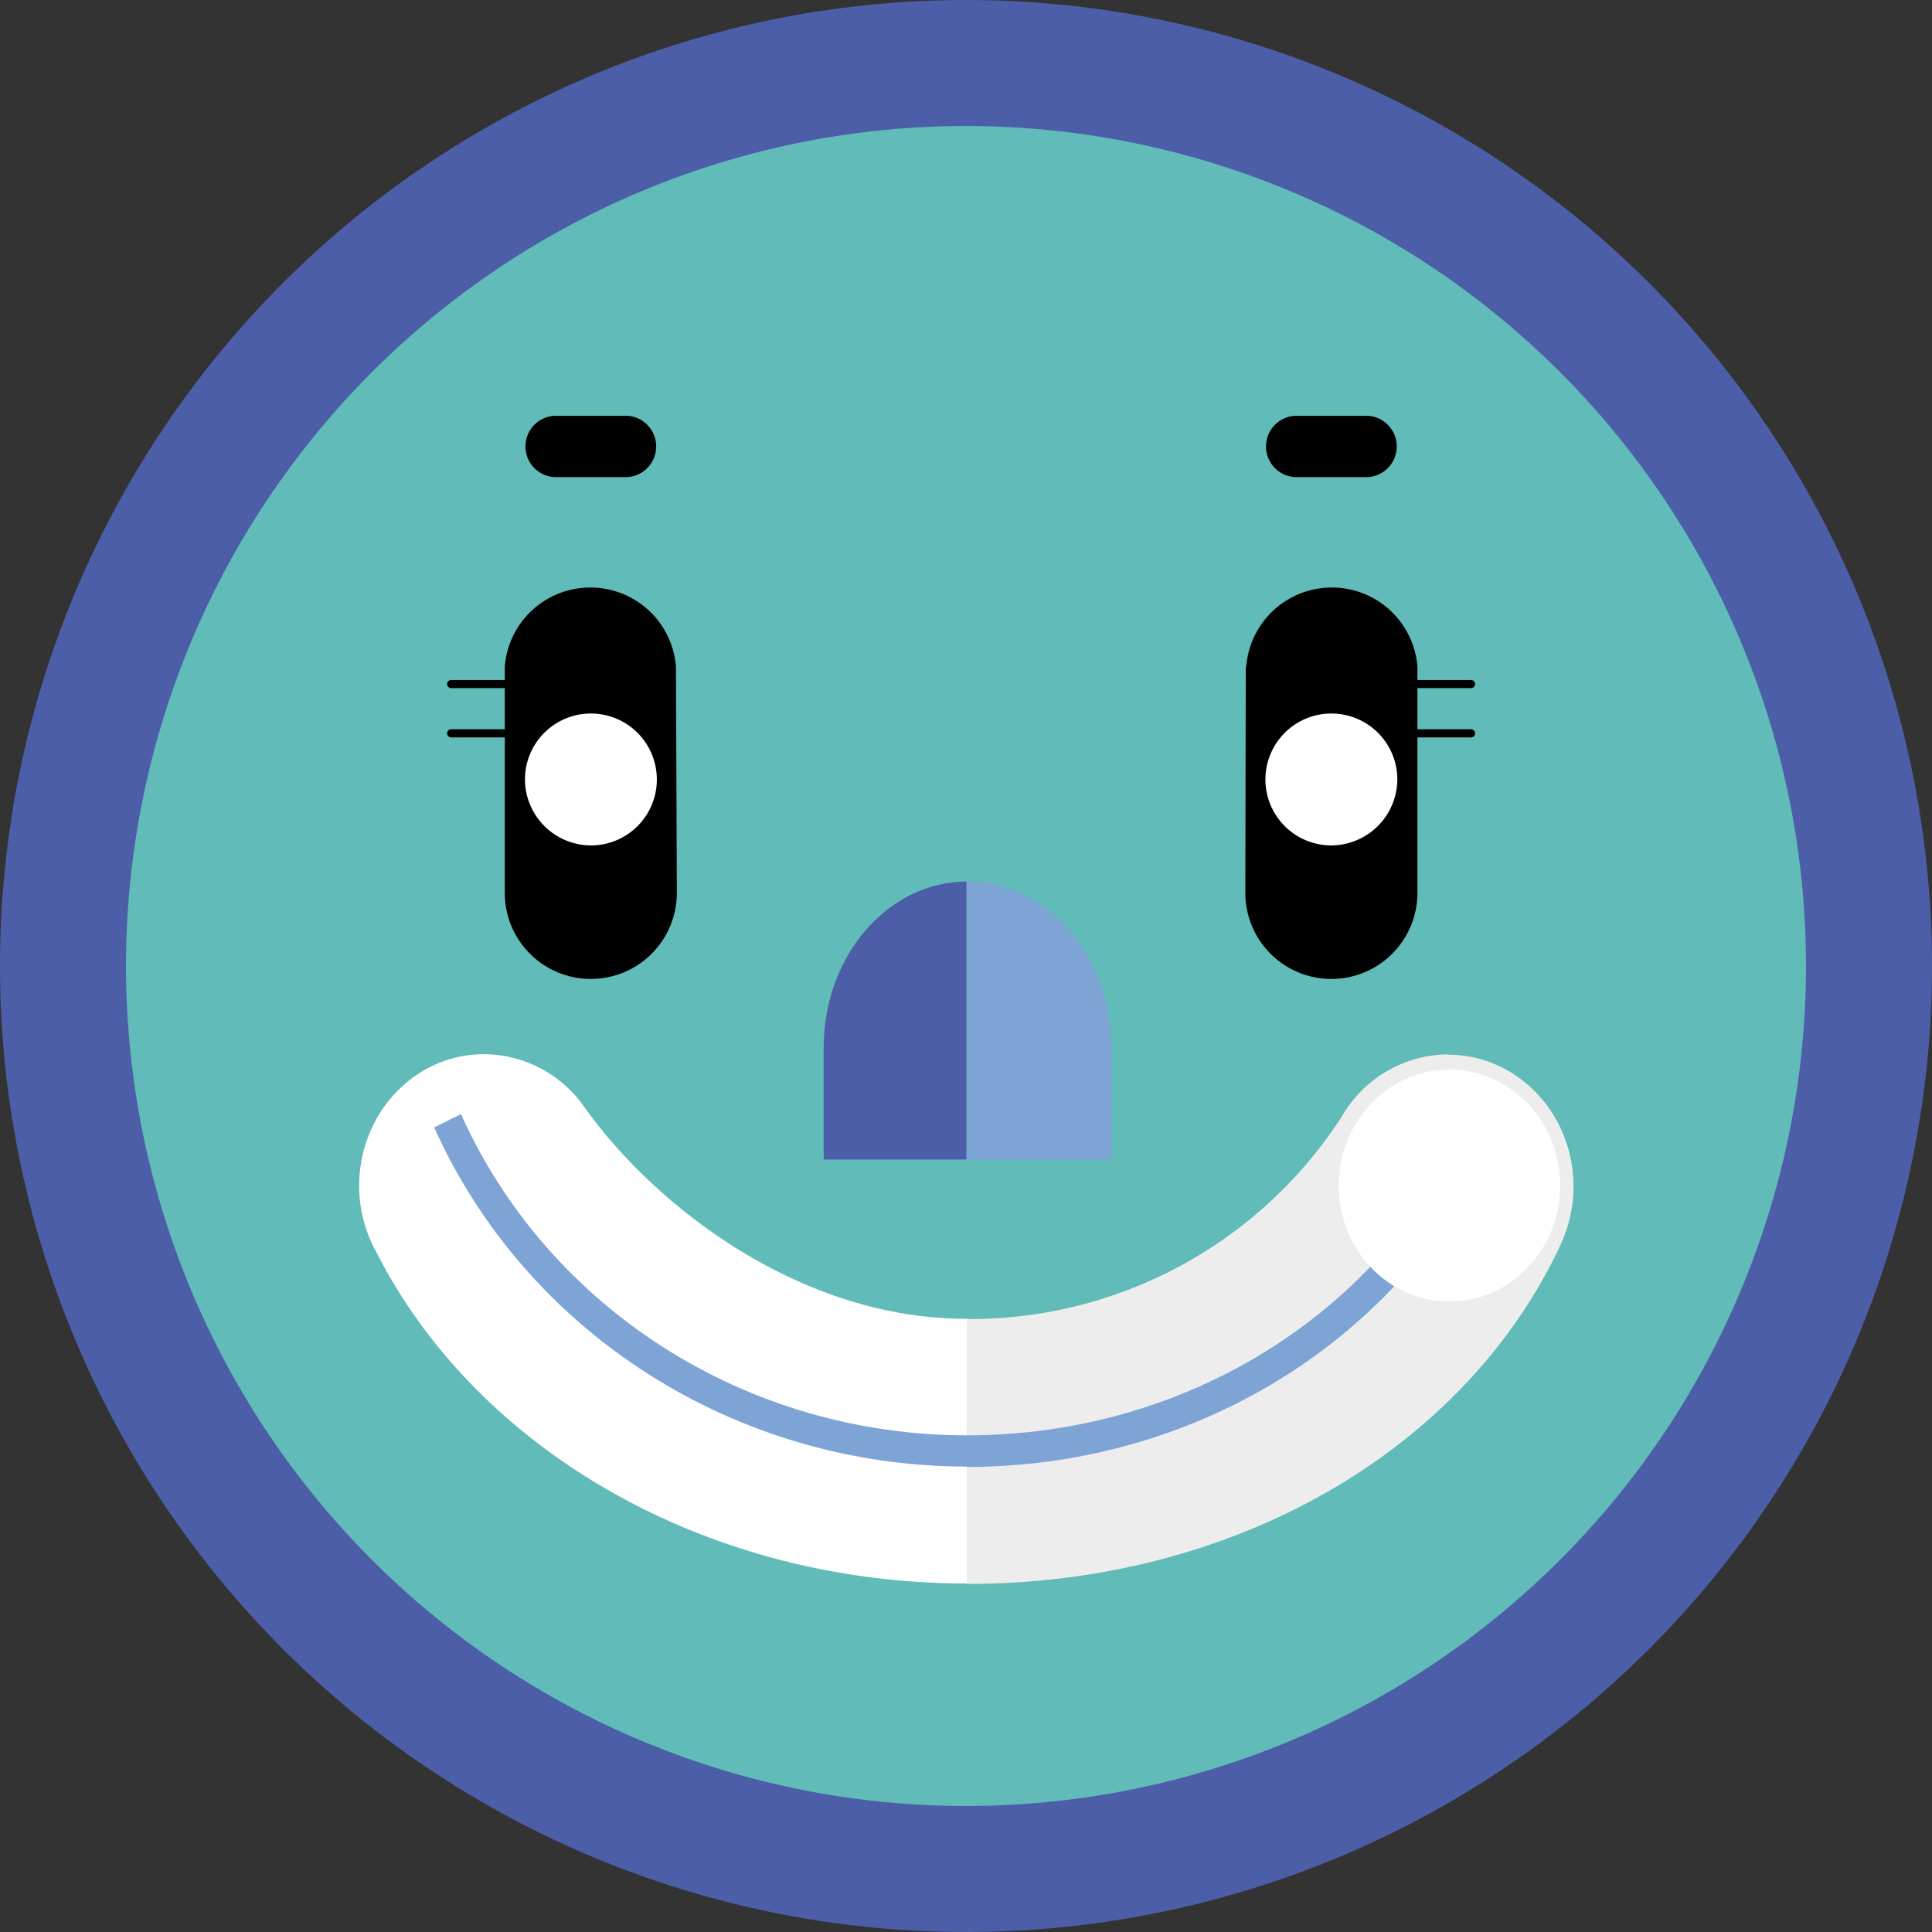 <svg xmlns="http://www.w3.org/2000/svg" viewBox="0 0 216.48 216.48">
  <rect x="0" y="0" width="216.48" height="216.48" fill="#333333" stroke="none"/>
  <g id="b63f235f-d83a-421f-9a7a-feddb0bcff68" data-name="Layer 2">
    <g id="aa0bf91f-0600-49a8-8d72-a3cf5e986a51" data-name="Layer 1">
      <g>
        <path d="M216.48,108.24A108.24,108.24,0,1,1,108.24,0,108.24,108.24,0,0,1,216.48,108.24" style="fill: #4c5ea8"/>
        <path d="M202.36,108.24a94.12,94.12,0,1,1-94.12-94.12,94.12,94.12,0,0,1,94.12,94.12" style="fill: #61bbb8"/>
        <path d="M92.29,117.4v12.52h16V98.77c-8.86.06-16,8.38-16,18.63" style="fill: #4c5ea8"/>
        <path d="M124.53,117.4c0-10.29-7.22-18.63-16.12-18.63h-.09v31.15h16.21Z" style="fill: #7da4d5"/>
        <path d="M108.24,147.77c-18.36,0-34.67-12.32-42.84-23.83h0a13.81,13.81,0,0,0-11.16-5.82c-7.76,0-14,6.62-14,14.79a15.32,15.32,0,0,0,2,7.52h0c11.12,21.81,36.58,37,66.16,37h0V147.76h-.08" style="fill: #fff"/>
        <path d="M162.25,118.14a13.89,13.89,0,0,0-11.92,7h0a49.59,49.59,0,0,1-42,22.66v29.68c30.11,0,55.5-15,66.28-37.47l.26-.57a15.39,15.39,0,0,0,1.44-6.49c0-8.16-6.29-14.77-14.05-14.77" style="fill: #ededee"/>
        <path d="M108.36,164.33c-25.91,0-49.35-14.92-59.71-38l3-1.5c9.81,21.86,32.05,36,56.67,36,25.14,0,47.43-14.3,56.78-36.42l3.07,1.43c-9.88,23.41-33.38,38.53-59.85,38.53" style="fill: #7da4d5"/>
        <path d="M150,132.84c0,7.21,5.56,13,12.41,13s12.41-5.84,12.41-13-5.56-13-12.41-13-12.41,5.84-12.41,13" style="fill: #fff"/>
        <path d="M139.54,99.56h0c0,.17,0,.33,0,.49a9.64,9.64,0,1,0,19.28,0c0-.16,0-.32,0-.49h0V74.69h0a9.62,9.62,0,0,0-19.18,0h-.05Z" style="fill: #010101"/>
        <path d="M156.57,87.25a7.39,7.39,0,1,0-7.39,7.48,7.44,7.44,0,0,0,7.39-7.48" style="fill: #fff"/>
        <line x1="158.32" y1="76.65" x2="164.83" y2="76.65" style="fill: none;stroke: #010101;stroke-linecap: round;stroke-linejoin: round;stroke-width: 0.908px"/>
        <line x1="158.32" y1="82.17" x2="164.83" y2="82.17" style="fill: none;stroke: #010101;stroke-linecap: round;stroke-linejoin: round;stroke-width: 0.908px"/>
        <path d="M75.84,99.56h0c0,.17,0,.33,0,.49a9.64,9.64,0,1,1-19.28,0c0-.16,0-.32,0-.49h0V74.69h0a9.62,9.62,0,0,1,19.18,0h0Z" style="fill: #010101"/>
        <path d="M58.82,87.25a7.39,7.39,0,1,1,7.38,7.48,7.43,7.43,0,0,1-7.38-7.48" style="fill: #fff"/>
        <line x1="57.07" y1="76.65" x2="50.55" y2="76.65" style="fill: none;stroke: #010101;stroke-linecap: round;stroke-linejoin: round;stroke-width: 0.908px"/>
        <line x1="57.07" y1="82.17" x2="50.55" y2="82.17" style="fill: none;stroke: #010101;stroke-linecap: round;stroke-linejoin: round;stroke-width: 0.908px"/>
        <path d="M153.25,46.59h-8.14a3.44,3.44,0,0,0,0,6.87h8.14a3.44,3.44,0,0,0,0-6.87" style="fill: #010101"/>
        <path d="M70.27,46.59H62.13a3.44,3.44,0,0,0,0,6.87h8.14a3.44,3.44,0,0,0,0-6.87" style="fill: #010101"/>
      </g>
    </g>
  </g>
</svg>
